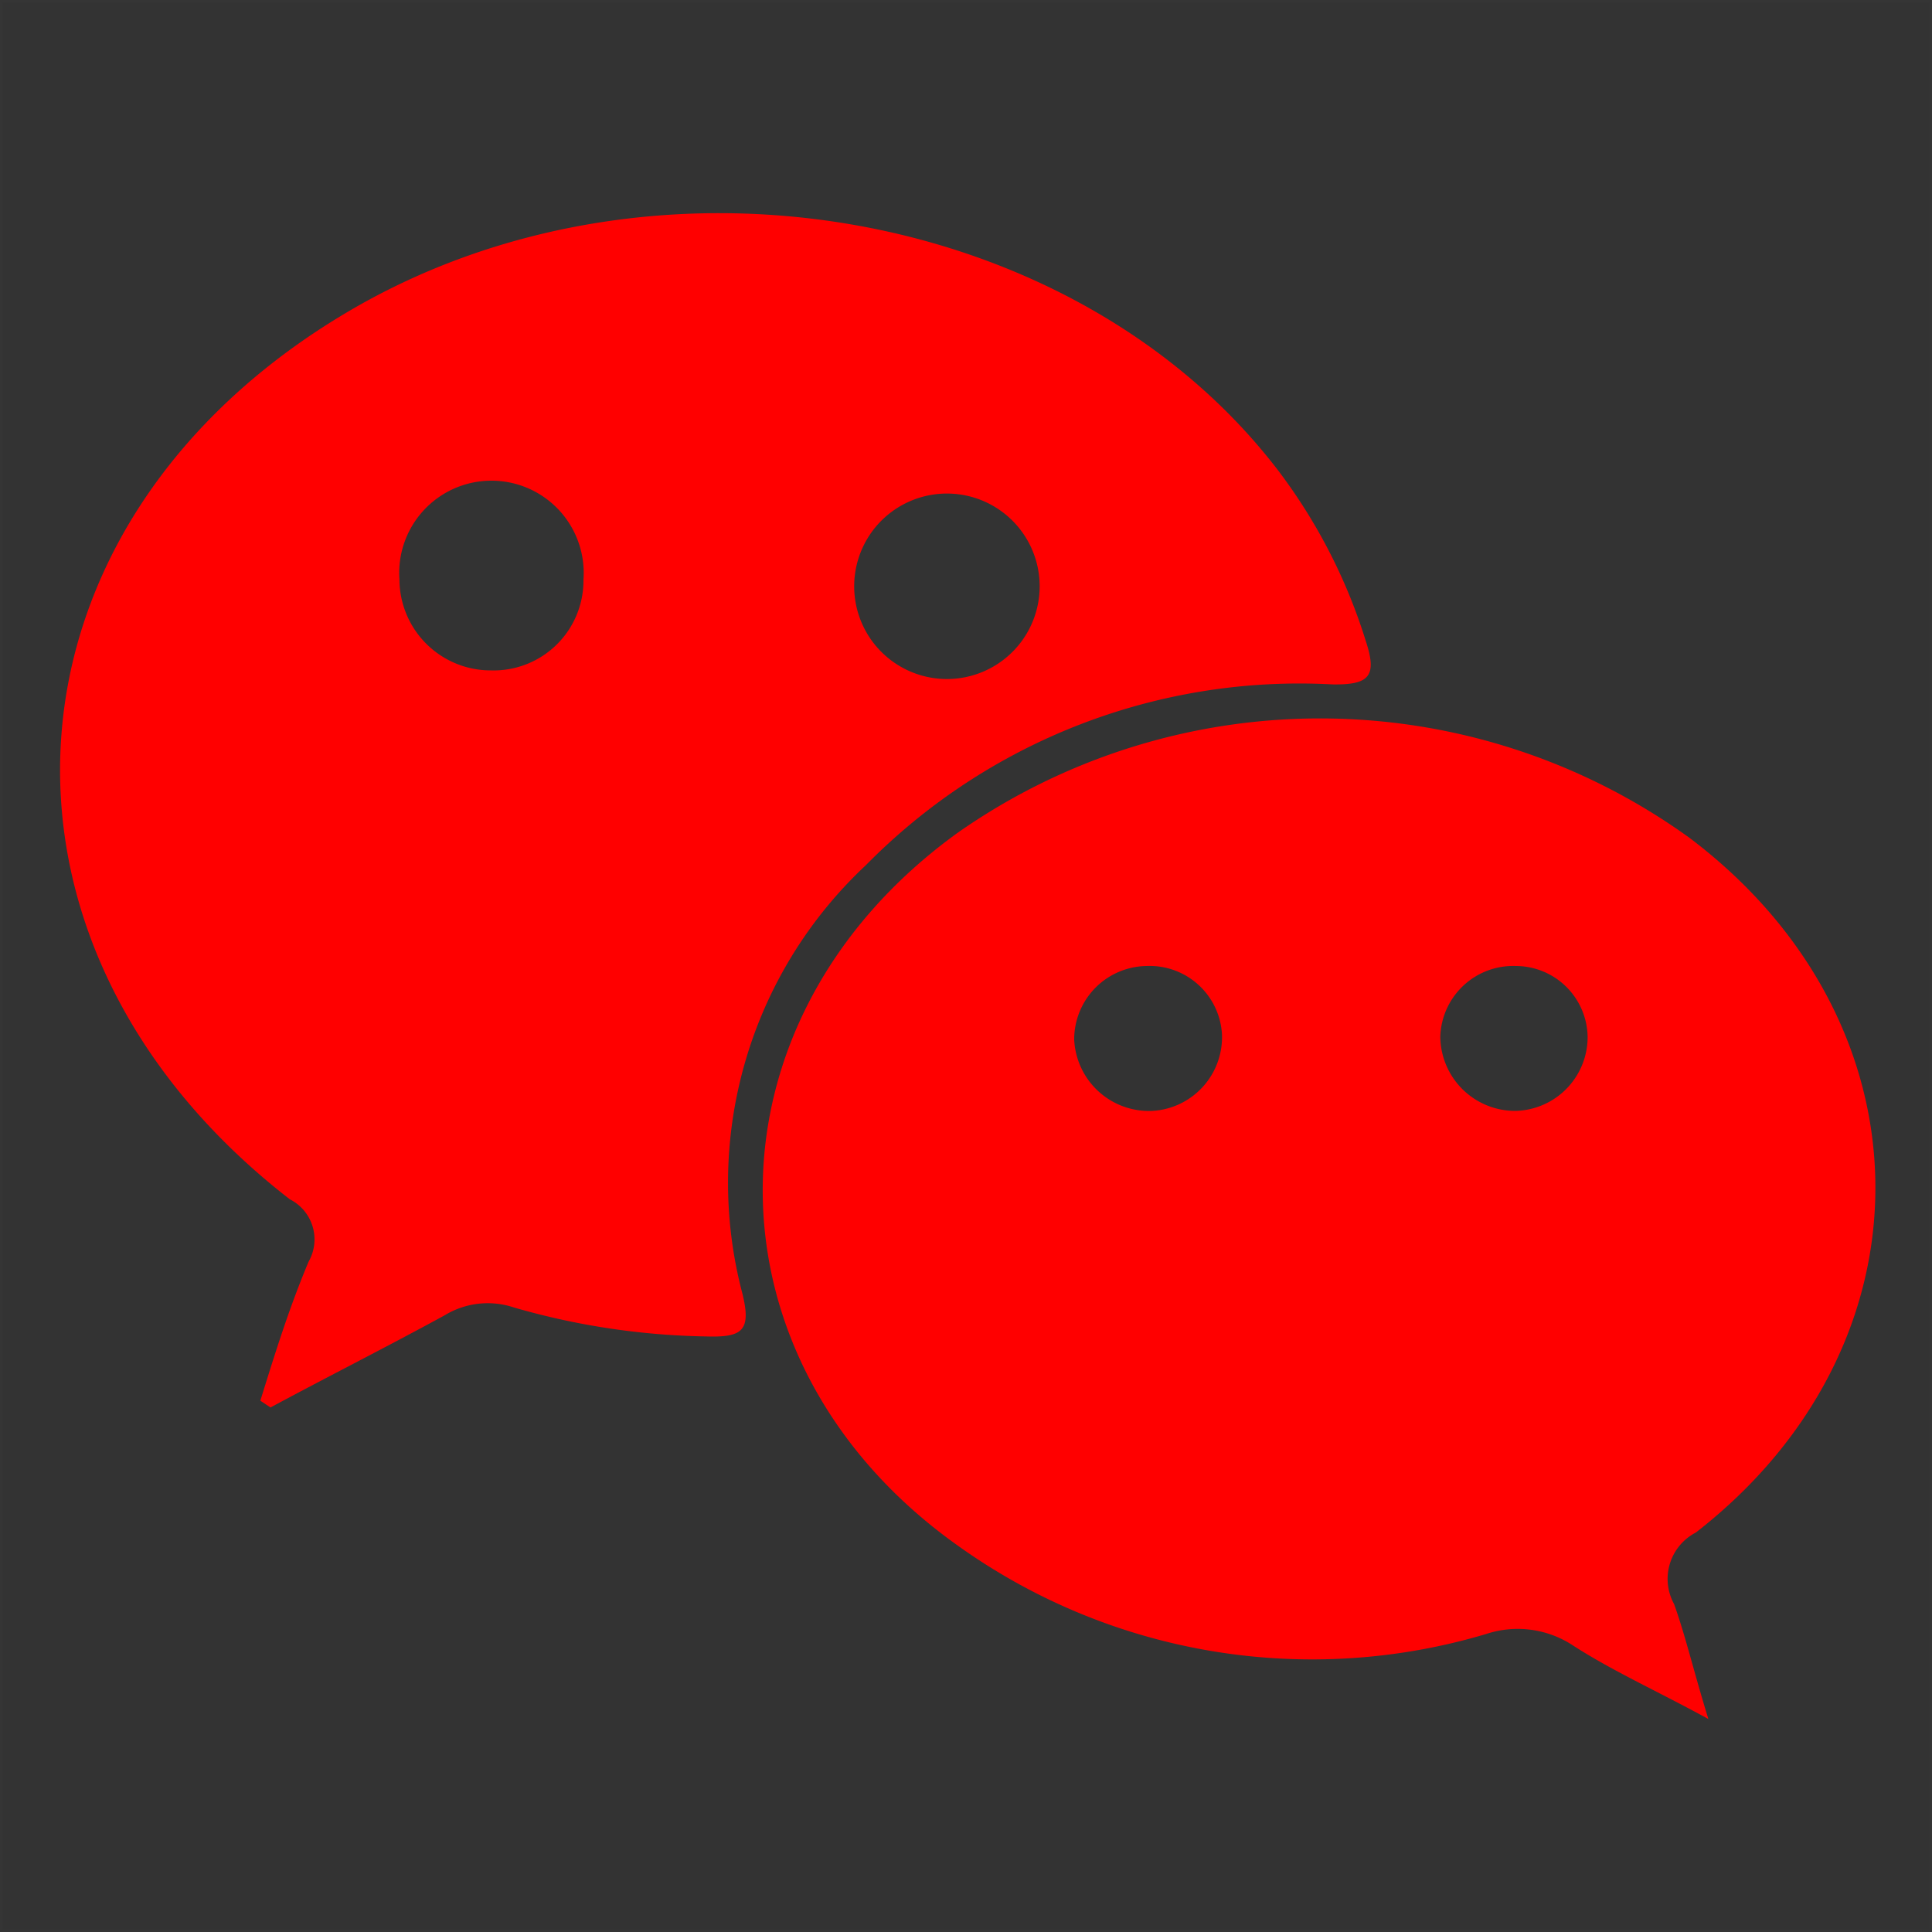 <svg id="Layer_1" data-name="Layer 1" xmlns="http://www.w3.org/2000/svg" viewBox="0 0 40 40"><rect x="0" y="0" width="40" height="40" fill="#333333" stroke="none"/><defs><style>.cls-1{fill:none;stroke:#fff;stroke-miterlimit:10;stroke-width:0.1px;opacity:0.01;}.cls-2{fill:red;fill-rule:evenodd;}</style></defs><title>icon</title><rect class="cls-1" width="40" height="40"/><path class="cls-2" d="M5.39,29c.31-1,.6-1.93,1-2.88A.93.93,0,0,0,6,24.83c-6.81-5.28-6.22-14,1.21-18.38,6.29-3.71,15.06-2.2,19.26,3.3a11.47,11.47,0,0,1,1.81,3.53c.24.73.06.9-.69.89a12.59,12.59,0,0,0-9.66,3.74,9,9,0,0,0-2.56,8.87c.19.77,0,.91-.73.89a15.17,15.17,0,0,1-4-.6,1.71,1.71,0,0,0-1.43.16C8,27.89,6.79,28.5,5.6,29.14Zm16.13-17a1.92,1.92,0,0,0-3.83,0,1.92,1.92,0,1,0,3.83,0ZM12.08,12a1.91,1.91,0,1,0-3.81,0,1.89,1.89,0,0,0,1.9,1.88A1.86,1.86,0,0,0,12.08,12Z"/><path class="cls-2" d="M35.37,35.59c-1.1-.6-2-1-2.83-1.54a2.08,2.08,0,0,0-1.77-.22A12.6,12.6,0,0,1,19.83,32c-5.38-3.82-5.39-10.87,0-14.76a13.07,13.07,0,0,1,15.14.1c5.08,3.82,5.16,10.49.14,14.39a1.08,1.08,0,0,0-.45,1.48C34.9,33.88,35.07,34.62,35.37,35.59Zm-2.5-14.12A1.49,1.49,0,0,0,31.38,20a1.51,1.51,0,0,0-1.56,1.46A1.55,1.55,0,0,0,31.37,23,1.53,1.53,0,0,0,32.87,21.47ZM23.74,20a1.52,1.52,0,0,0-1.5,1.52A1.55,1.55,0,0,0,23.86,23a1.53,1.53,0,0,0,1.44-1.58A1.5,1.5,0,0,0,23.74,20Z"/></svg>